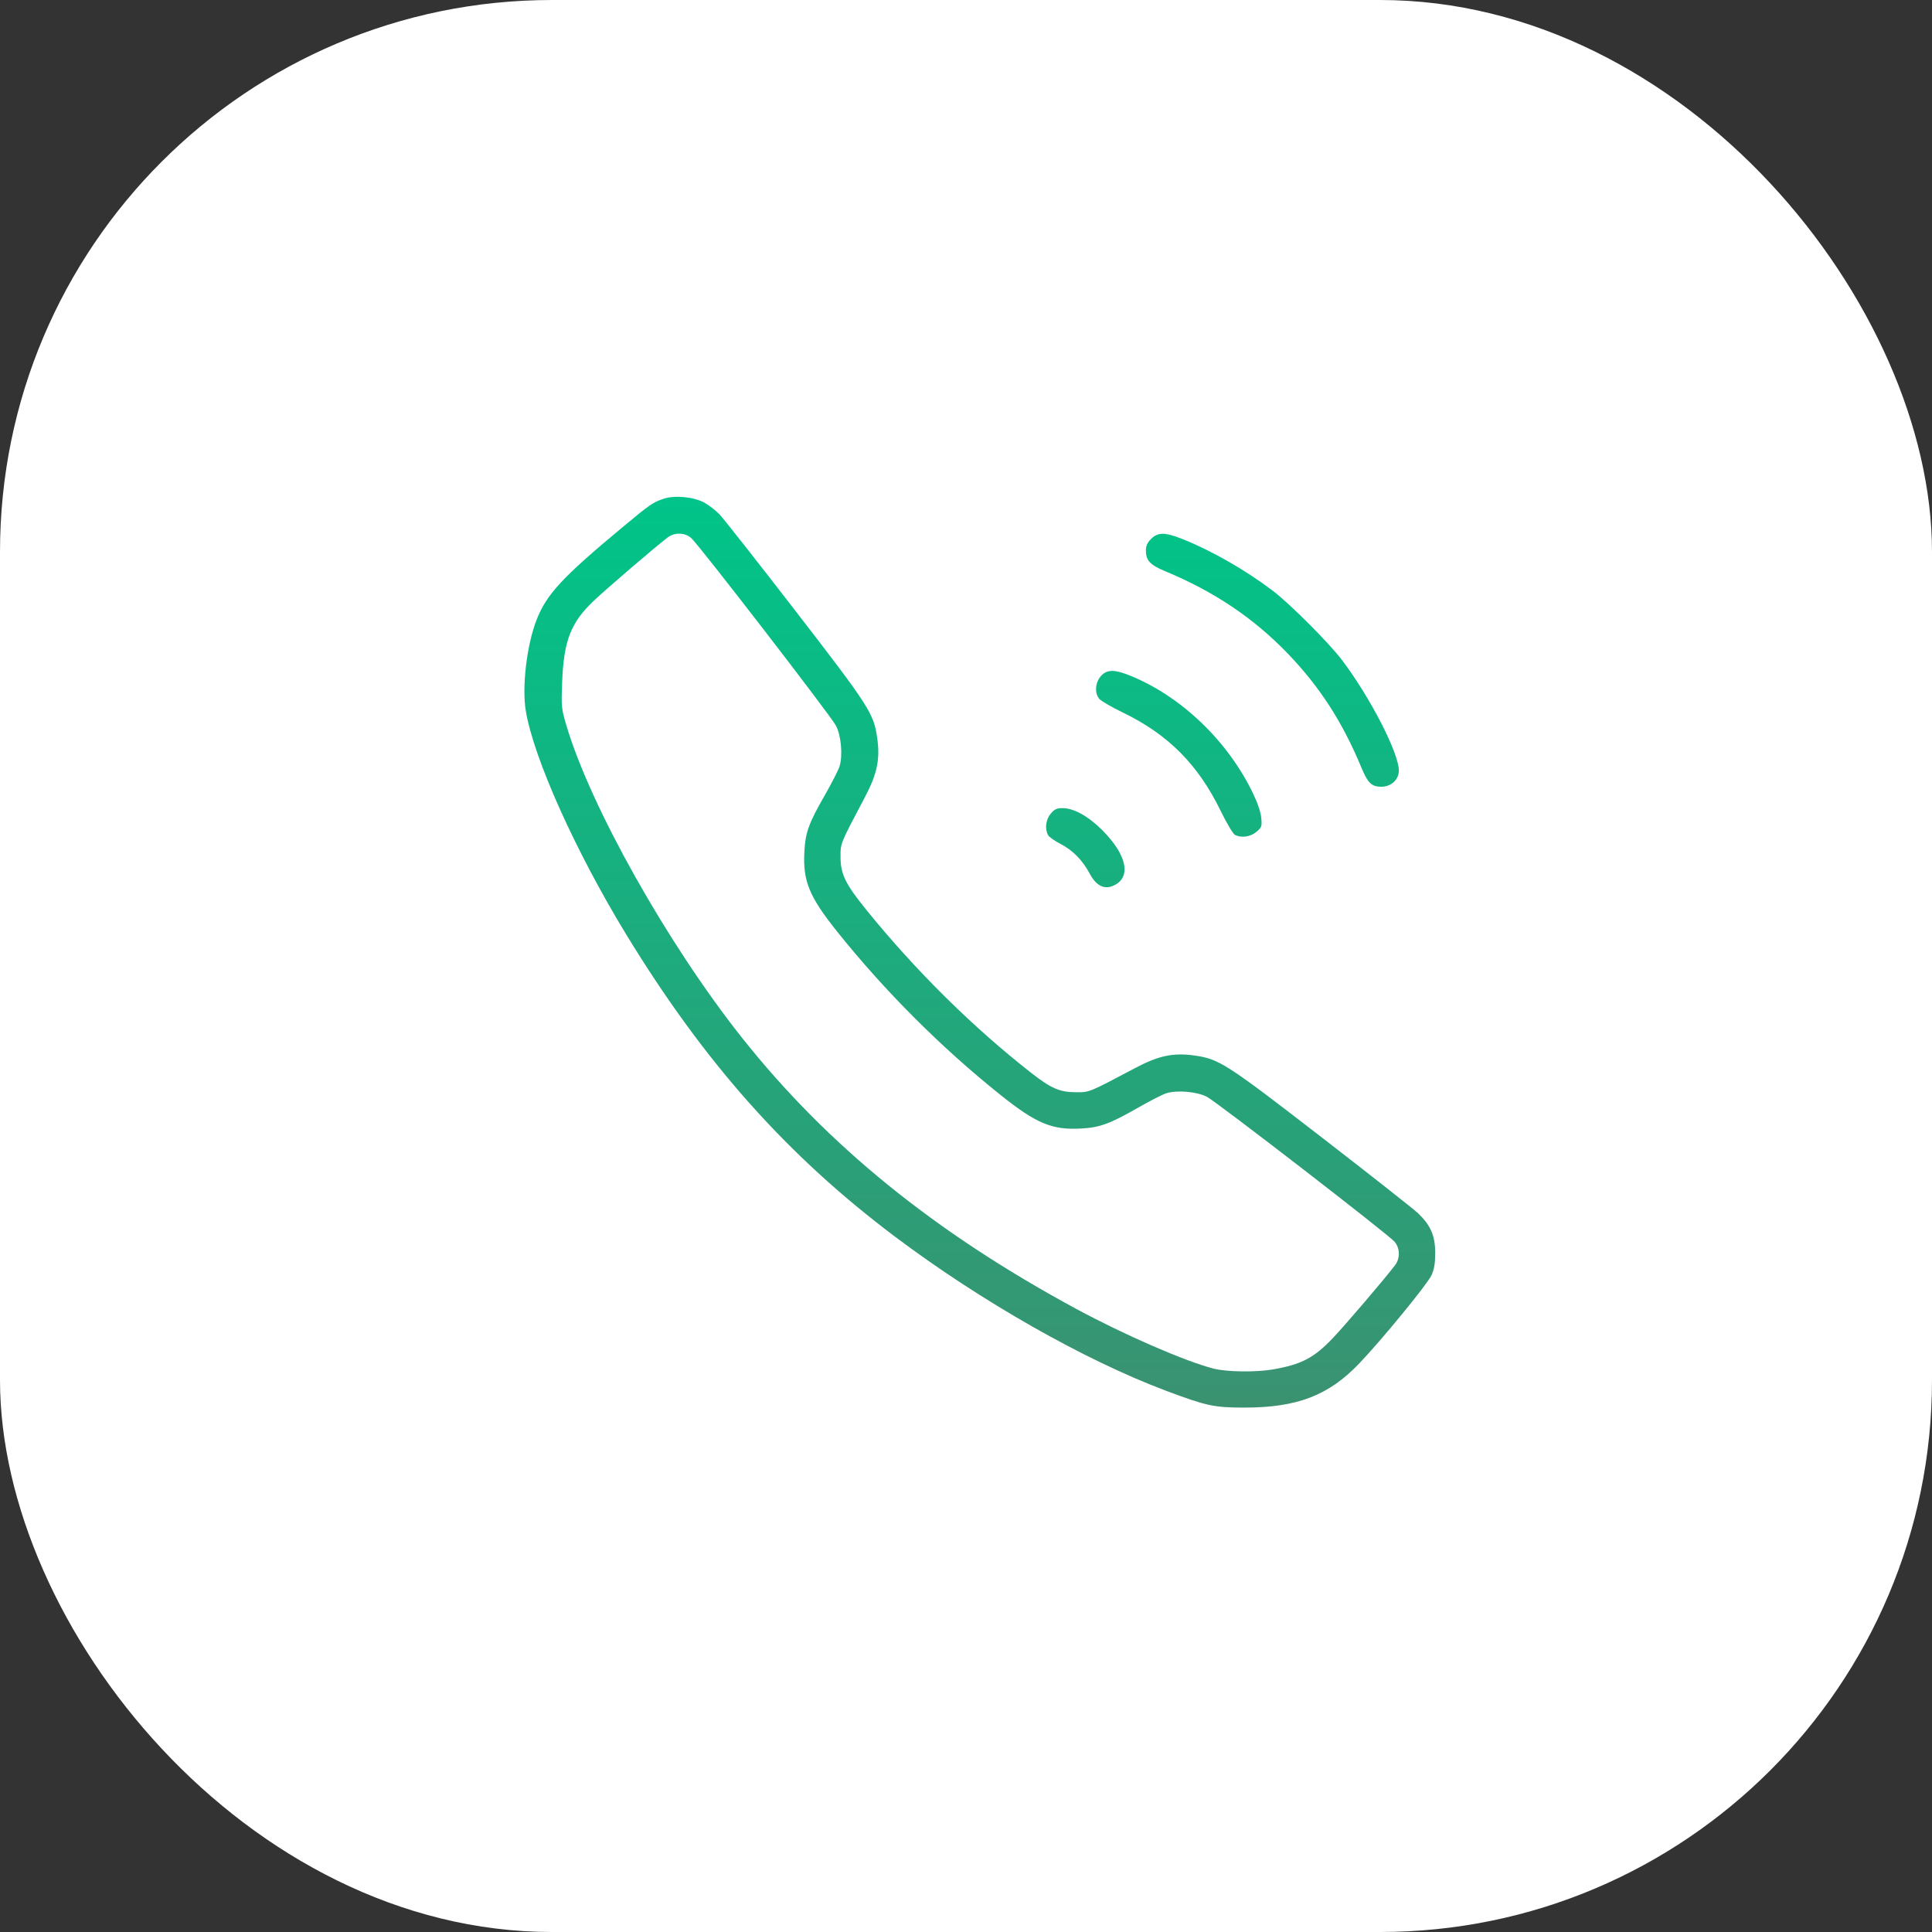 <svg width="70" height="70" viewBox="0 0 70 70" fill="none" xmlns="http://www.w3.org/2000/svg">
<rect x="0" y="0" width="70" height="70" fill="#333333" stroke="none"/>
<rect width="70" height="70" rx="20" fill="white"/>
<path fill-rule="evenodd" clip-rule="evenodd" d="M24.06 18.066C23.653 18.201 23.563 18.263 22.524 19.128C20.361 20.928 19.797 21.539 19.438 22.467C19.082 23.387 18.905 24.897 19.052 25.764C19.342 27.485 20.853 30.846 22.688 33.856C25.513 38.489 28.508 41.858 32.42 44.801C35.534 47.144 39.296 49.283 42.25 50.391C43.711 50.939 43.993 50.999 45.068 51C46.993 51.001 48.133 50.566 49.243 49.405C50.062 48.549 51.72 46.525 51.866 46.204C51.966 45.982 52 45.776 52 45.39C52 44.776 51.834 44.392 51.382 43.961C51.228 43.814 49.665 42.583 47.907 41.224C44.428 38.535 44.177 38.373 43.291 38.245C42.514 38.134 41.983 38.245 41.131 38.696C39.438 39.592 39.479 39.576 38.978 39.574C38.396 39.571 38.083 39.436 37.372 38.88C35.252 37.223 33.163 35.158 31.385 32.961C30.629 32.027 30.455 31.669 30.454 31.047C30.453 30.546 30.437 30.584 31.332 28.893C31.783 28.04 31.894 27.509 31.782 26.731C31.655 25.845 31.493 25.593 28.805 22.113C27.447 20.355 26.216 18.791 26.069 18.637C25.923 18.483 25.662 18.285 25.49 18.196C25.108 18.001 24.441 17.94 24.06 18.066ZM25.04 19.49C25.297 19.706 30.091 25.92 30.288 26.291C30.478 26.651 30.541 27.382 30.416 27.773C30.372 27.91 30.136 28.371 29.892 28.798C29.296 29.839 29.182 30.155 29.144 30.862C29.087 31.922 29.318 32.486 30.329 33.751C32.051 35.903 34.109 37.963 36.245 39.668C37.552 40.713 38.121 40.949 39.185 40.888C39.855 40.85 40.223 40.714 41.264 40.117C41.67 39.885 42.113 39.658 42.249 39.614C42.639 39.487 43.37 39.55 43.731 39.741C44.102 39.937 50.313 44.734 50.529 44.991C50.73 45.231 50.735 45.596 50.539 45.85C50.135 46.376 48.763 47.983 48.308 48.464C47.617 49.195 47.168 49.432 46.133 49.615C45.518 49.724 44.443 49.71 43.968 49.587C42.926 49.318 40.728 48.361 38.98 47.416C33.859 44.647 29.977 41.497 26.886 37.602C24.181 34.193 21.378 29.202 20.511 26.249C20.342 25.673 20.334 25.589 20.367 24.731C20.426 23.199 20.68 22.552 21.536 21.746C22.006 21.303 23.738 19.819 24.182 19.479C24.436 19.284 24.801 19.289 25.04 19.49ZM41.707 19.525C41.568 19.664 41.518 19.775 41.518 19.947C41.518 20.307 41.668 20.468 42.217 20.696C43.989 21.433 45.417 22.391 46.65 23.671C47.814 24.879 48.638 26.154 49.326 27.812C49.558 28.371 49.697 28.505 50.047 28.505C50.403 28.505 50.683 28.248 50.683 27.92C50.683 27.285 49.65 25.275 48.628 23.921C48.157 23.297 46.724 21.863 46.1 21.392C45.112 20.645 43.887 19.945 42.839 19.529C42.21 19.279 41.953 19.278 41.707 19.525ZM39.878 24.507C39.68 24.742 39.656 25.108 39.825 25.317C39.887 25.393 40.273 25.618 40.684 25.817C42.327 26.612 43.412 27.704 44.23 29.386C44.443 29.823 44.673 30.21 44.741 30.247C44.971 30.369 45.303 30.324 45.522 30.14C45.713 29.979 45.725 29.944 45.699 29.64C45.681 29.435 45.57 29.103 45.402 28.752C44.497 26.865 42.827 25.255 40.988 24.496C40.378 24.244 40.096 24.247 39.878 24.507ZM38.071 29.479C37.892 29.691 37.849 30.026 37.971 30.253C38.008 30.322 38.204 30.463 38.406 30.566C38.859 30.797 39.221 31.162 39.481 31.652C39.702 32.069 39.982 32.227 40.292 32.109C41.007 31.838 40.863 31.006 39.941 30.082C39.432 29.572 38.906 29.28 38.494 29.28C38.287 29.28 38.206 29.318 38.071 29.479Z" fill="url(#paint0_linear_1_65)"/>
<defs>
<linearGradient id="paint0_linear_1_65" x1="35.5" y1="18" x2="35.5" y2="51" gradientUnits="userSpaceOnUse">
<stop stop-color="#00C489"/>
<stop offset="1" stop-color="#3A9271"/>
</linearGradient>
</defs>
</svg>
